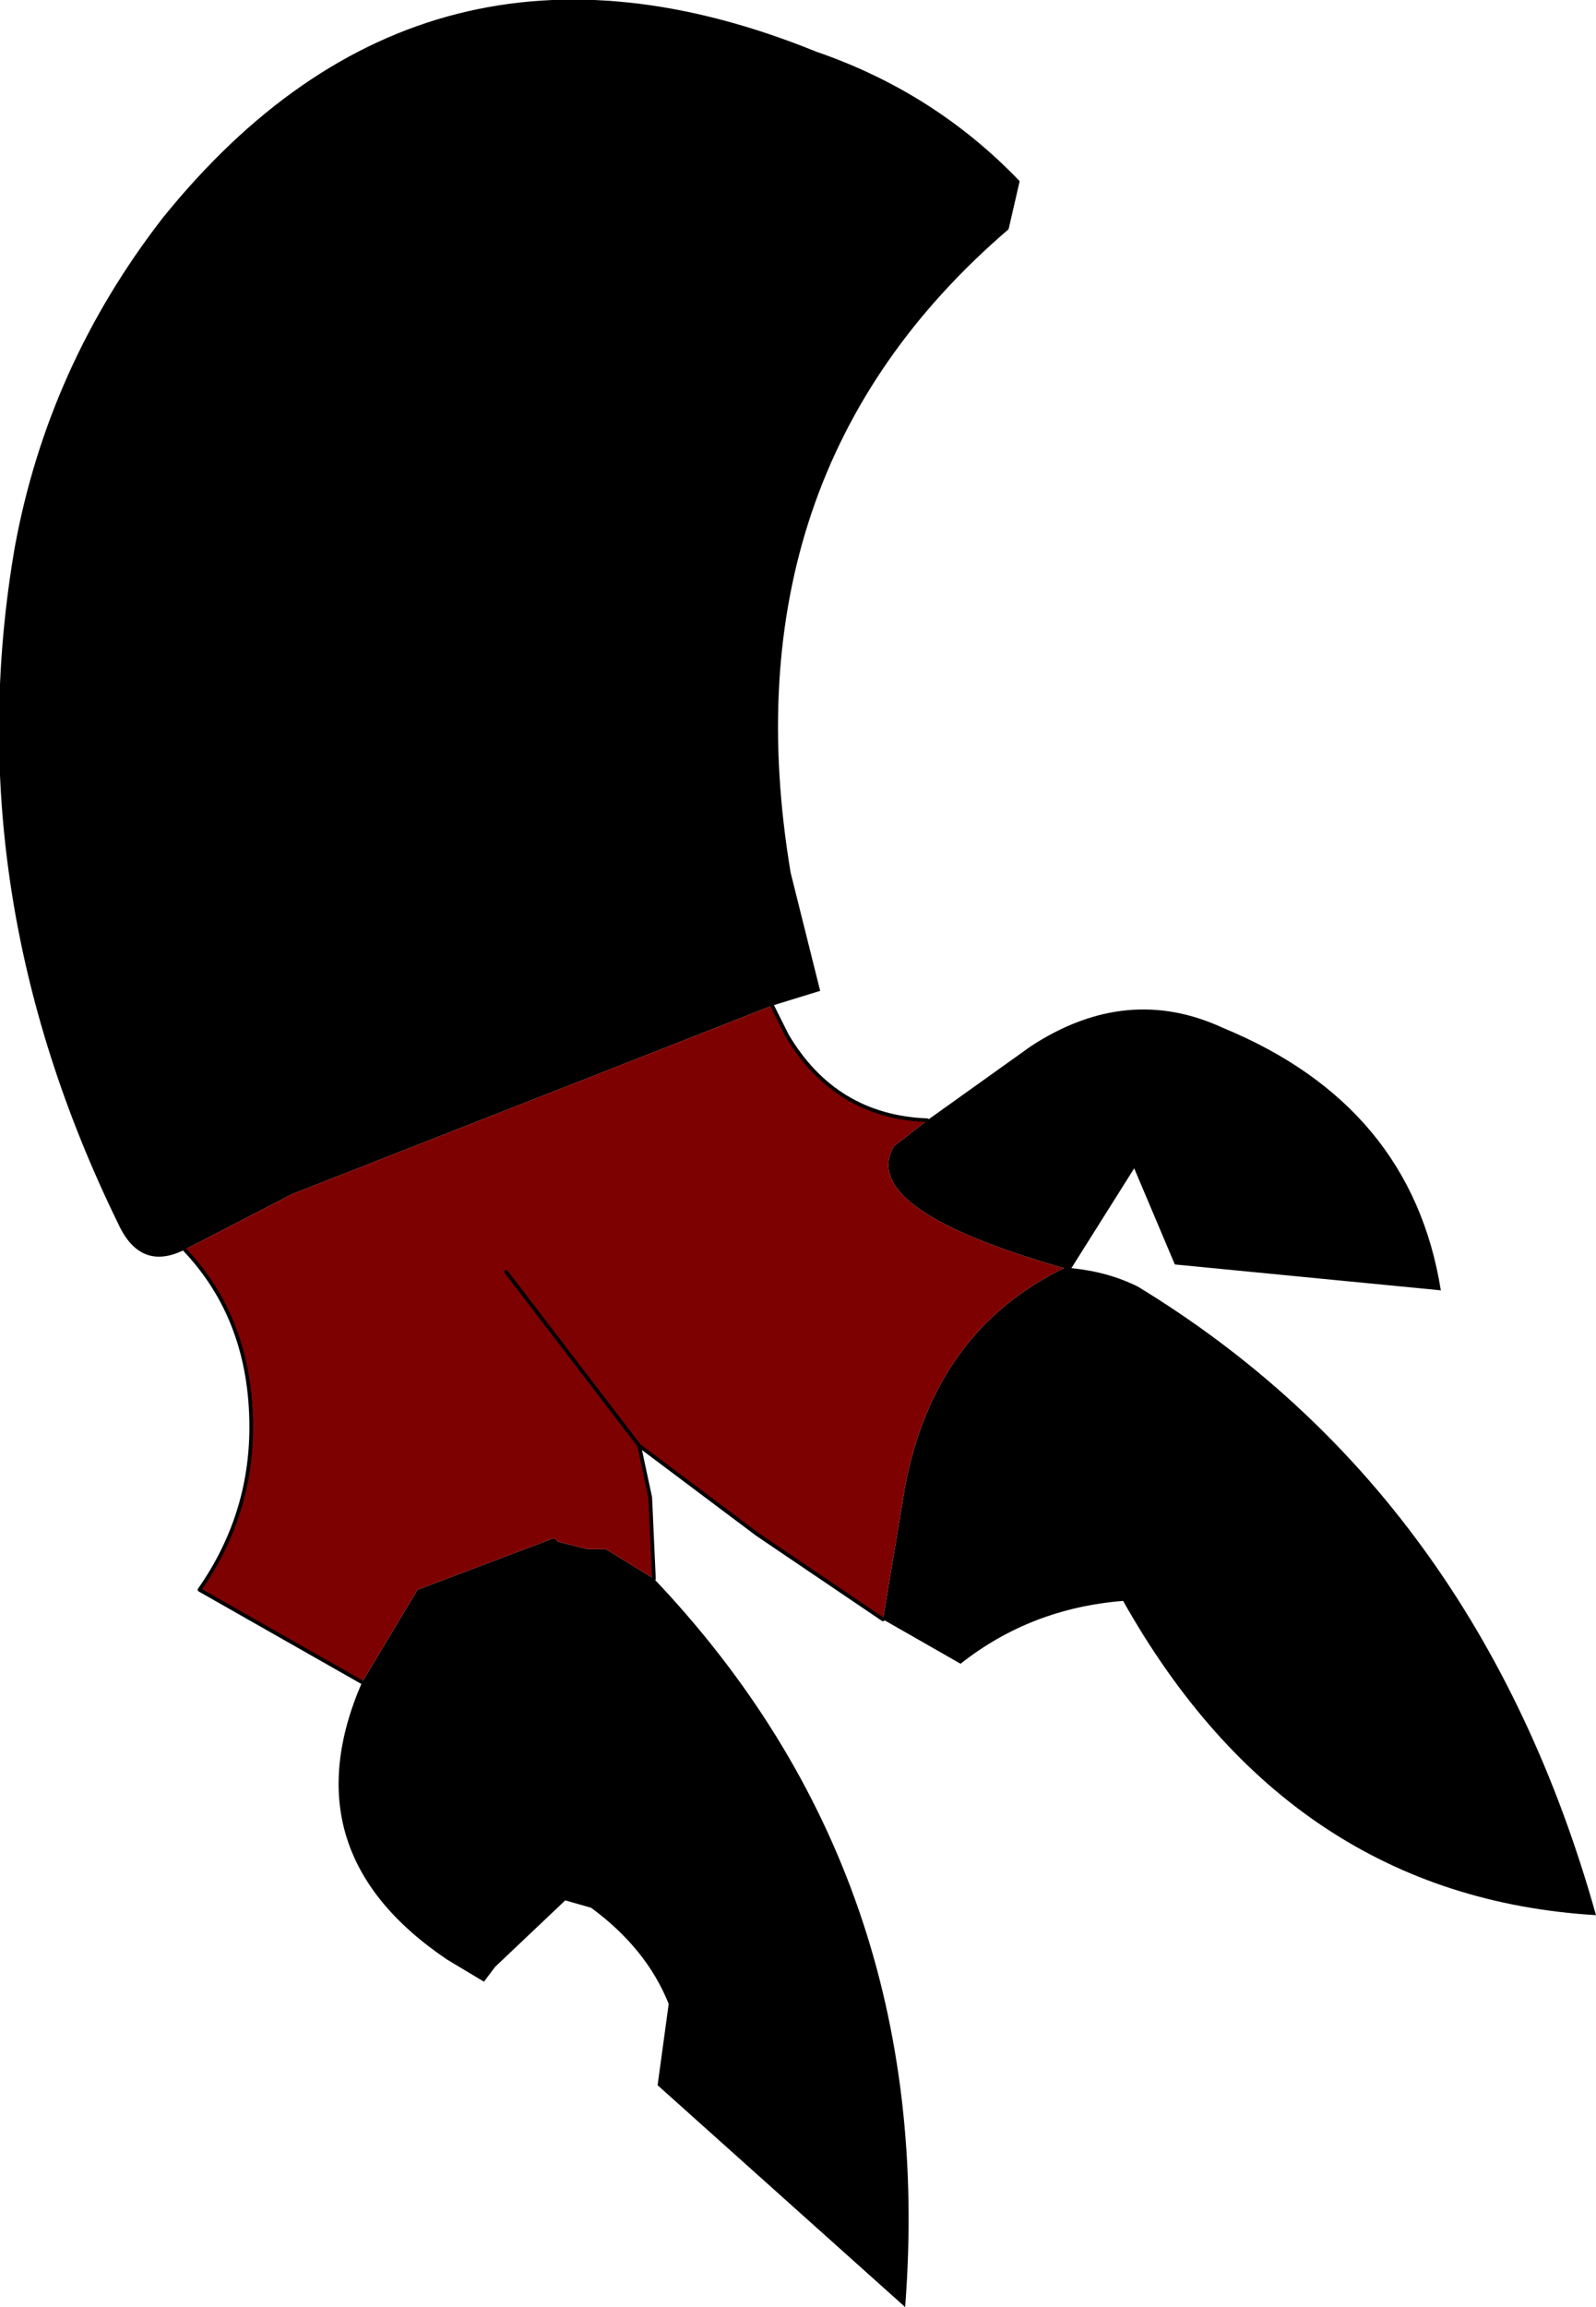 <?xml version="1.0" encoding="UTF-8" standalone="no"?>
<svg xmlns:xlink="http://www.w3.org/1999/xlink" height="31.2px" width="21.6px" xmlns="http://www.w3.org/2000/svg">
  <g transform="matrix(1.0, 0.0, 0.0, 1.0, 10.85, 16.4)">
    <path d="M1.1 5.5 L1.4 3.7 Q1.8 1.6 3.55 0.75 0.75 -0.05 1.25 -0.9 L1.7 -1.25 3.1 -2.25 Q4.4 -3.1 5.7 -2.5 8.25 -1.45 8.65 1.05 L5.05 0.7 4.5 -0.6 3.65 0.75 Q4.15 0.8 4.55 1.0 9.15 3.8 10.75 9.5 6.6 9.25 4.35 5.25 3.1 5.35 2.15 6.1 L1.1 5.5 M-0.4 -2.8 L-6.9 -0.25 -8.35 0.5 Q-8.95 0.8 -9.25 0.15 -11.45 -4.35 -10.65 -9.0 -10.2 -11.45 -8.65 -13.45 -5.1 -17.85 0.2 -15.7 1.8 -15.15 2.95 -13.95 L2.8 -13.3 Q-1.05 -10.0 -0.15 -4.6 L0.25 -3.0 -0.4 -2.8 M-5.95 6.35 L-5.2 5.1 -3.35 4.4 -3.3 4.45 -2.9 4.55 -2.65 4.55 -2.0 4.95 Q1.85 9.0 1.4 14.8 L-1.95 11.8 -1.8 10.7 Q-2.1 9.95 -2.85 9.4 L-3.2 9.3 -4.15 10.2 -4.3 10.4 -4.8 10.1 Q-6.95 8.65 -5.95 6.35" fill="#000000" fill-rule="evenodd" stroke="none"/>
    <path d="M1.7 -1.25 L1.25 -0.9 Q0.75 -0.05 3.55 0.75 1.8 1.6 1.4 3.7 L1.1 5.5 -0.6 4.35 -2.2 3.15 -2.05 3.85 -2.0 4.95 -2.65 4.55 -2.9 4.55 -3.3 4.45 -3.35 4.4 -5.2 5.1 -5.95 6.35 -8.15 5.1 Q-7.45 4.1 -7.45 2.9 -7.45 1.45 -8.35 0.5 L-6.9 -0.25 -0.4 -2.8 -0.2 -2.4 Q0.45 -1.3 1.7 -1.25 M-4.0 0.8 L-2.2 3.15 -4.0 0.8" fill="#7e0101" fill-rule="evenodd" stroke="none"/>
    <path d="M1.7 -1.25 Q0.45 -1.3 -0.2 -2.4 L-0.4 -2.8 M-8.35 0.5 Q-7.45 1.45 -7.45 2.9 -7.45 4.1 -8.15 5.1 L-5.95 6.35 M-2.0 4.95 L-2.05 3.85 -2.2 3.15 -4.0 0.8 M1.1 5.5 L-0.6 4.35 -2.2 3.15" fill="none" stroke="#000000" stroke-linecap="round" stroke-linejoin="round" stroke-width="0.05"/>
  </g>
</svg>
